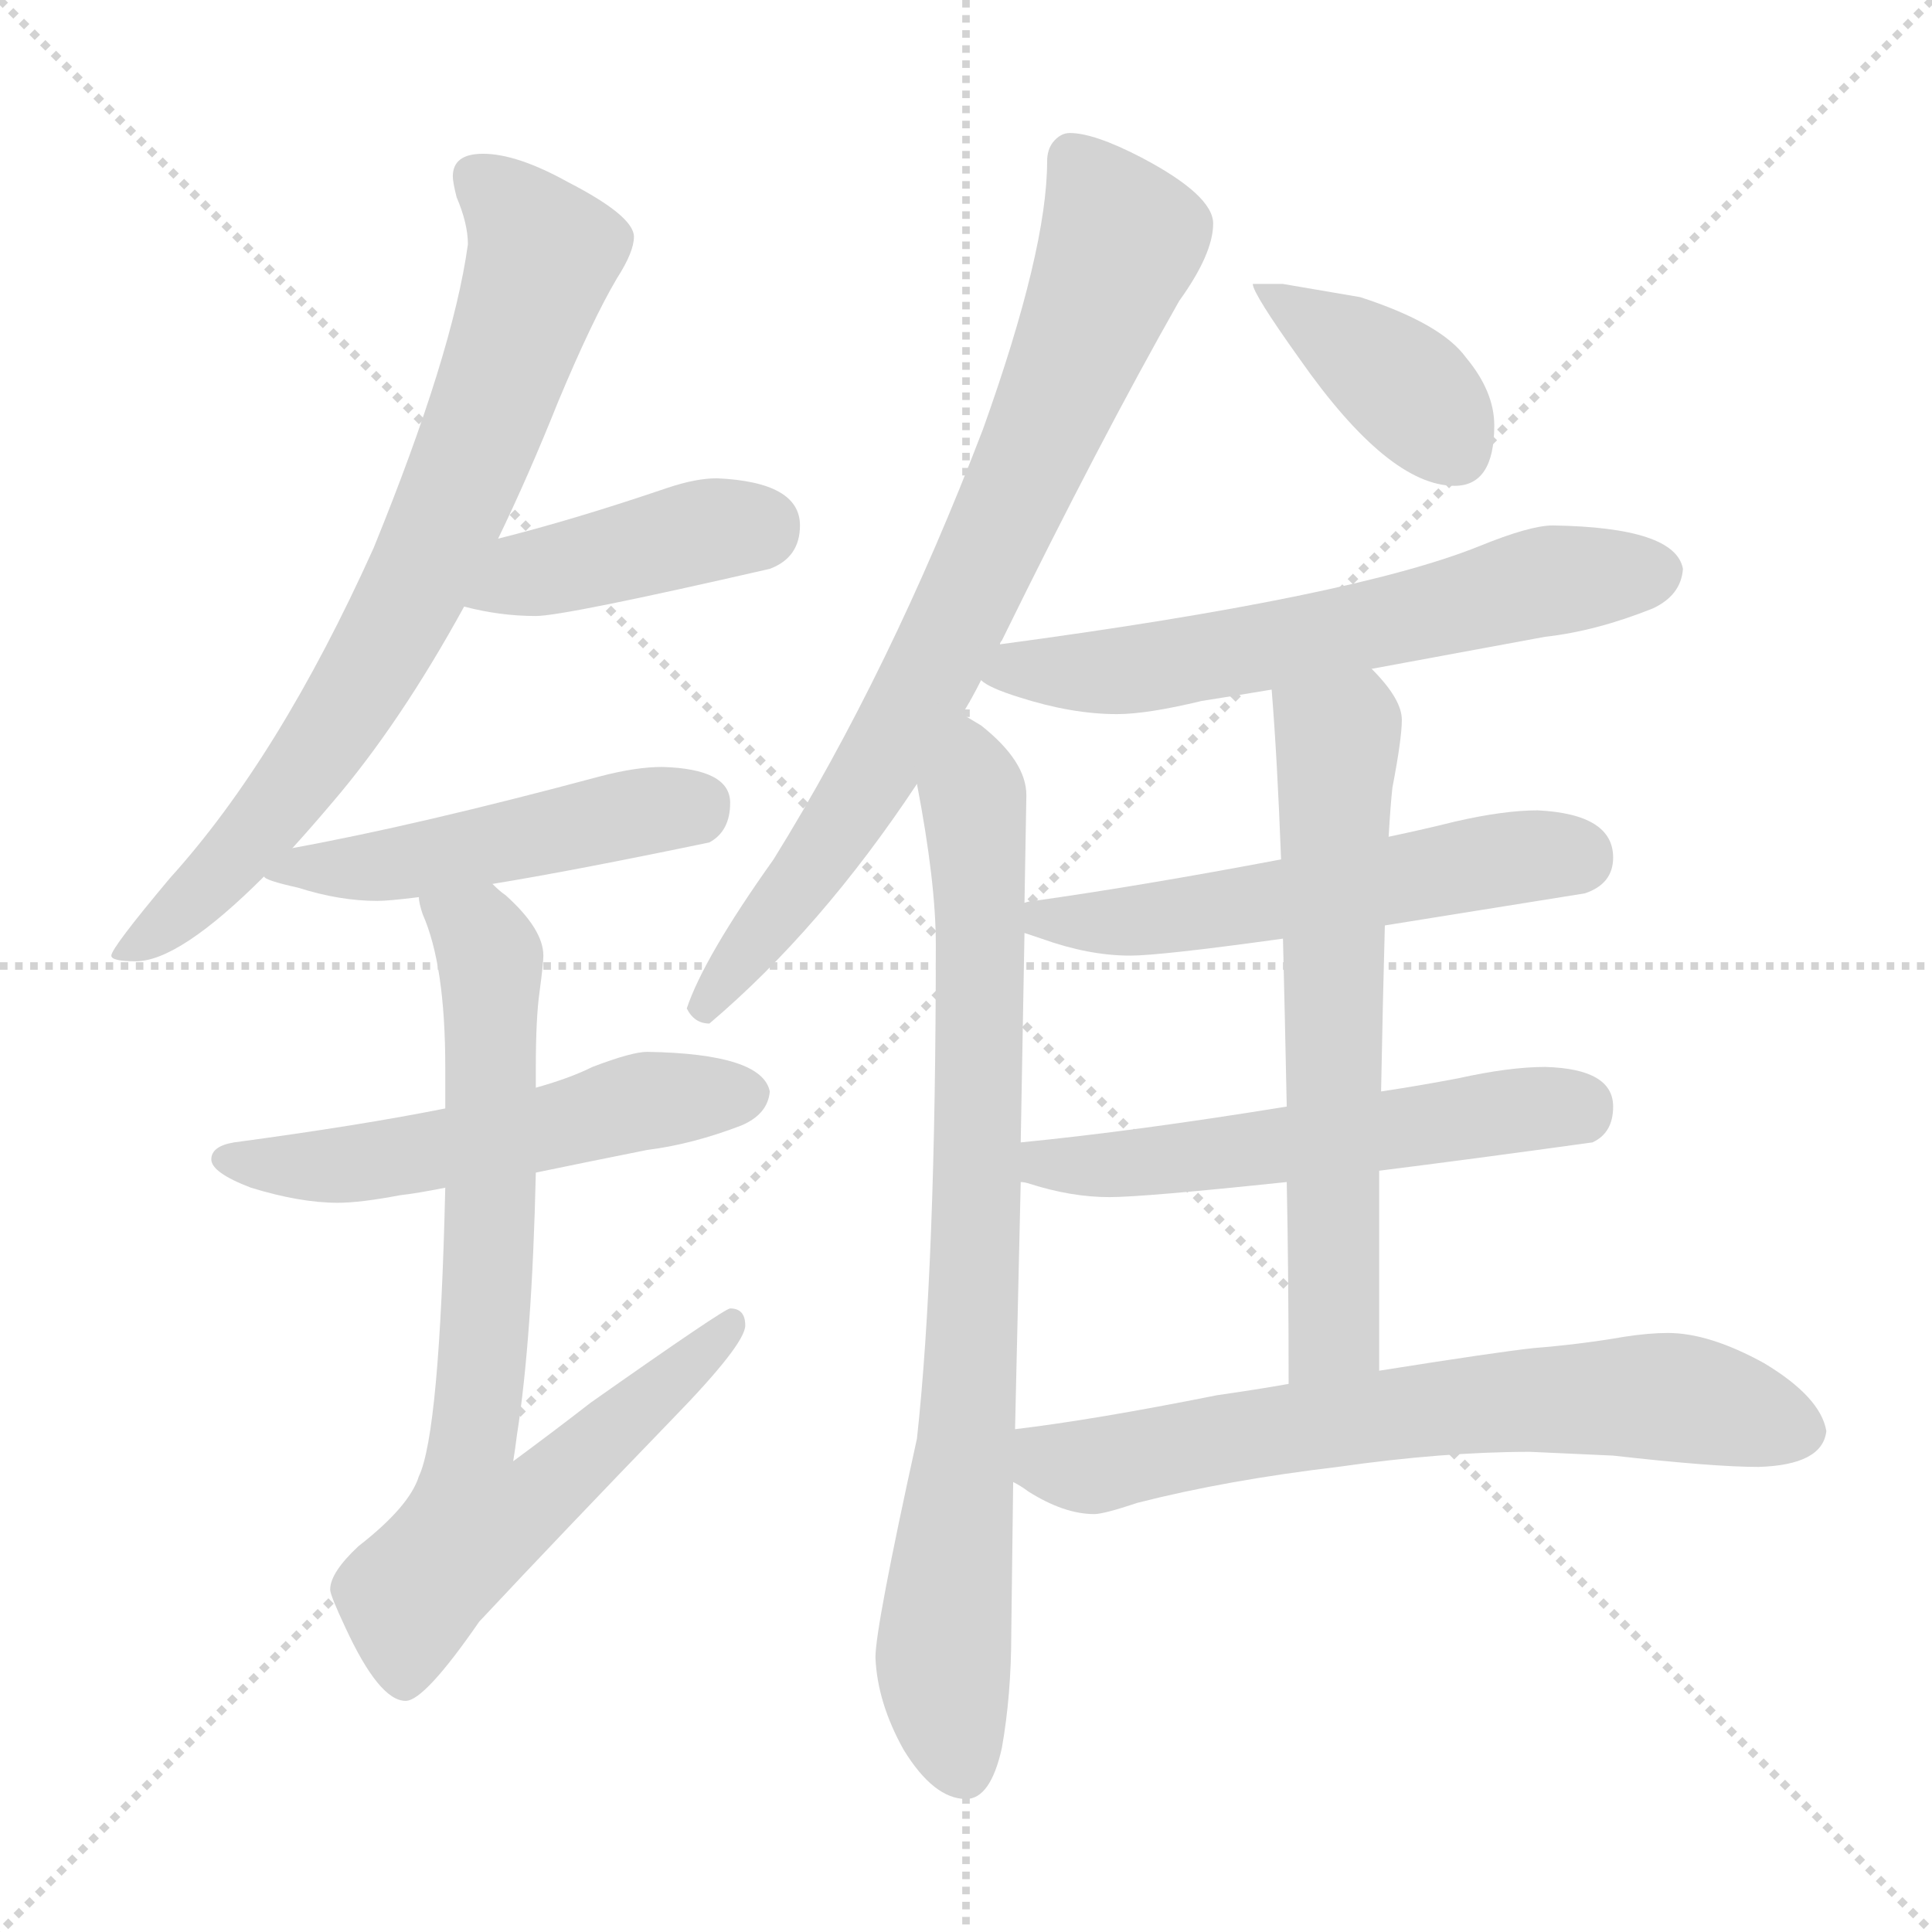 <svg xmlns="http://www.w3.org/2000/svg" version="1.1" viewBox="0 0 1024 1024">
  <g stroke="lightgray" stroke-dasharray="1,1" stroke-width="1" transform="scale(4, 4)">
    <line x1="0" y1="0" x2="256" y2="256" />
    <line x1="256" y1="0" x2="0" y2="256" />
    <line x1="128" y1="0" x2="128" y2="256" />
    <line x1="0" y1="128" x2="256" y2="128" />
  </g>
  <g transform="scale(1.0, -1.0) translate(0.0, -812.50)">
    <style type="text/css">
      
        @keyframes keyframes0 {
          from {
            stroke: blue;
            stroke-dashoffset: 751;
            stroke-width: 128;
          }
          71% {
            animation-timing-function: step-end;
            stroke: blue;
            stroke-dashoffset: 0;
            stroke-width: 128;
          }
          to {
            stroke: black;
            stroke-width: 1024;
          }
        }
        #make-me-a-hanzi-animation-0 {
          animation: keyframes0 0.861s both;
          animation-delay: 0s;
          animation-timing-function: linear;
        }
      
        @keyframes keyframes1 {
          from {
            stroke: blue;
            stroke-dashoffset: 413;
            stroke-width: 128;
          }
          57% {
            animation-timing-function: step-end;
            stroke: blue;
            stroke-dashoffset: 0;
            stroke-width: 128;
          }
          to {
            stroke: black;
            stroke-width: 1024;
          }
        }
        #make-me-a-hanzi-animation-1 {
          animation: keyframes1 0.586s both;
          animation-delay: 0.861s;
          animation-timing-function: linear;
        }
      
        @keyframes keyframes2 {
          from {
            stroke: blue;
            stroke-dashoffset: 483;
            stroke-width: 128;
          }
          61% {
            animation-timing-function: step-end;
            stroke: blue;
            stroke-dashoffset: 0;
            stroke-width: 128;
          }
          to {
            stroke: black;
            stroke-width: 1024;
          }
        }
        #make-me-a-hanzi-animation-2 {
          animation: keyframes2 0.643s both;
          animation-delay: 1.447s;
          animation-timing-function: linear;
        }
      
        @keyframes keyframes3 {
          from {
            stroke: blue;
            stroke-dashoffset: 536;
            stroke-width: 128;
          }
          64% {
            animation-timing-function: step-end;
            stroke: blue;
            stroke-dashoffset: 0;
            stroke-width: 128;
          }
          to {
            stroke: black;
            stroke-width: 1024;
          }
        }
        #make-me-a-hanzi-animation-3 {
          animation: keyframes3 0.686s both;
          animation-delay: 2.09s;
          animation-timing-function: linear;
        }
      
        @keyframes keyframes4 {
          from {
            stroke: blue;
            stroke-dashoffset: 774;
            stroke-width: 128;
          }
          72% {
            animation-timing-function: step-end;
            stroke: blue;
            stroke-dashoffset: 0;
            stroke-width: 128;
          }
          to {
            stroke: black;
            stroke-width: 1024;
          }
        }
        #make-me-a-hanzi-animation-4 {
          animation: keyframes4 0.88s both;
          animation-delay: 2.777s;
          animation-timing-function: linear;
        }
      
        @keyframes keyframes5 {
          from {
            stroke: blue;
            stroke-dashoffset: 769;
            stroke-width: 128;
          }
          71% {
            animation-timing-function: step-end;
            stroke: blue;
            stroke-dashoffset: 0;
            stroke-width: 128;
          }
          to {
            stroke: black;
            stroke-width: 1024;
          }
        }
        #make-me-a-hanzi-animation-5 {
          animation: keyframes5 0.876s both;
          animation-delay: 3.656s;
          animation-timing-function: linear;
        }
      
        @keyframes keyframes6 {
          from {
            stroke: blue;
            stroke-dashoffset: 808;
            stroke-width: 128;
          }
          72% {
            animation-timing-function: step-end;
            stroke: blue;
            stroke-dashoffset: 0;
            stroke-width: 128;
          }
          to {
            stroke: black;
            stroke-width: 1024;
          }
        }
        #make-me-a-hanzi-animation-6 {
          animation: keyframes6 0.908s both;
          animation-delay: 4.532s;
          animation-timing-function: linear;
        }
      
        @keyframes keyframes7 {
          from {
            stroke: blue;
            stroke-dashoffset: 393;
            stroke-width: 128;
          }
          56% {
            animation-timing-function: step-end;
            stroke: blue;
            stroke-dashoffset: 0;
            stroke-width: 128;
          }
          to {
            stroke: black;
            stroke-width: 1024;
          }
        }
        #make-me-a-hanzi-animation-7 {
          animation: keyframes7 0.57s both;
          animation-delay: 5.44s;
          animation-timing-function: linear;
        }
      
        @keyframes keyframes8 {
          from {
            stroke: blue;
            stroke-dashoffset: 613;
            stroke-width: 128;
          }
          67% {
            animation-timing-function: step-end;
            stroke: blue;
            stroke-dashoffset: 0;
            stroke-width: 128;
          }
          to {
            stroke: black;
            stroke-width: 1024;
          }
        }
        #make-me-a-hanzi-animation-8 {
          animation: keyframes8 0.749s both;
          animation-delay: 6.01s;
          animation-timing-function: linear;
        }
      
        @keyframes keyframes9 {
          from {
            stroke: blue;
            stroke-dashoffset: 550;
            stroke-width: 128;
          }
          64% {
            animation-timing-function: step-end;
            stroke: blue;
            stroke-dashoffset: 0;
            stroke-width: 128;
          }
          to {
            stroke: black;
            stroke-width: 1024;
          }
        }
        #make-me-a-hanzi-animation-9 {
          animation: keyframes9 0.698s both;
          animation-delay: 6.758s;
          animation-timing-function: linear;
        }
      
        @keyframes keyframes10 {
          from {
            stroke: blue;
            stroke-dashoffset: 550;
            stroke-width: 128;
          }
          64% {
            animation-timing-function: step-end;
            stroke: blue;
            stroke-dashoffset: 0;
            stroke-width: 128;
          }
          to {
            stroke: black;
            stroke-width: 1024;
          }
        }
        #make-me-a-hanzi-animation-10 {
          animation: keyframes10 0.698s both;
          animation-delay: 7.456s;
          animation-timing-function: linear;
        }
      
        @keyframes keyframes11 {
          from {
            stroke: blue;
            stroke-dashoffset: 631;
            stroke-width: 128;
          }
          67% {
            animation-timing-function: step-end;
            stroke: blue;
            stroke-dashoffset: 0;
            stroke-width: 128;
          }
          to {
            stroke: black;
            stroke-width: 1024;
          }
        }
        #make-me-a-hanzi-animation-11 {
          animation: keyframes11 0.764s both;
          animation-delay: 8.154s;
          animation-timing-function: linear;
        }
      
        @keyframes keyframes12 {
          from {
            stroke: blue;
            stroke-dashoffset: 675;
            stroke-width: 128;
          }
          69% {
            animation-timing-function: step-end;
            stroke: blue;
            stroke-dashoffset: 0;
            stroke-width: 128;
          }
          to {
            stroke: black;
            stroke-width: 1024;
          }
        }
        #make-me-a-hanzi-animation-12 {
          animation: keyframes12 0.799s both;
          animation-delay: 8.917s;
          animation-timing-function: linear;
        }
      
    </style>
    
      <path d="M 256 731 Q 240 731 240 719 Q 240 716 242 708 Q 248 694 248 683 Q 240 625 198 522 Q 148 411 90 347 Q 59 310 59 306 Q 59 303 72 303 Q 95 303 140 348 L 155 363 Q 165 374 176 387 Q 212 429 246 491 L 264 527 Q 280 560 296 600 Q 314 643 327 665 Q 336 679 336 687 Q 336 698 301 716 Q 274 731 256 731 Z" fill="lightgray" />
    
      <path d="M 246 491 Q 265 486 284 486 Q 299 486 408 511 Q 424 517 424 534 Q 424 557 380 559 Q 369 559 354 554 Q 304 537 264 527 C 235 520 217 498 246 491 Z" fill="lightgray" />
    
      <path d="M 140 348 Q 140 346 158 342 Q 180 335 200 335 Q 206 335 222 337 L 261 344 Q 304 351 376 366 Q 387 372 387 387 Q 387 405 351 406 Q 337 406 318 401 Q 221 375 155 363 C 126 358 121 357 140 348 Z" fill="lightgray" />
    
      <path d="M 236 225 Q 191 216 124 207 Q 112 205 112 198 Q 112 191 133 183 Q 159 175 179 175 Q 191 175 212 179 Q 221 180 236 183 L 284 191 Q 308 196 343 203 Q 367 206 393 216 Q 407 222 408 234 Q 404 254 343 255 Q 335 255 314 247 Q 302 241 284 236 L 236 225 Z" fill="lightgray" />
    
      <path d="M 222 337 Q 222 334 224 328 Q 236 301 236 247 L 236 225 L 236 183 Q 233 53 222 30 Q 217 14 190 -7 Q 175 -21 175 -30 Q 175 -33 183 -50 Q 201 -89 215 -89 Q 225 -89 254 -47 Q 298 0 356 60 Q 395 100 395 110 Q 395 119 387 119 Q 384 119 313 69 Q 295 55 272 38 Q 273 44 274 52 Q 282 103 284 191 L 284 236 L 284 247 Q 284 273 286 287 Q 288 302 288 306 Q 288 320 268 338 Q 265 340 261 344 C 239 364 213 366 222 337 Z" fill="lightgray" />
    
      <path d="M 567 742 Q 562 742 558 737 Q 555 733 555 727 Q 555 680 521 585 Q 472 457 410 357 Q 373 305 364 278 Q 368 270 376 270 Q 435 320 486 397 L 510 434 Q 515 442 520 452 L 530 471 Q 530 472 531 473 Q 583 579 625 653 Q 643 678 643 694 Q 643 709 605 729 Q 580 742 567 742 Z" fill="lightgray" />
    
      <path d="M 486 397 Q 496 345 496 312 Q 496 141 486 50 Q 464 -50 464 -66 Q 465 -90 479 -115 Q 495 -141 512 -141 Q 525 -141 531 -114 Q 536 -86 536 -53 L 537 27 L 538 55 L 541 186 L 541 207 L 543 318 L 543 334 L 544 391 Q 544 409 520 428 L 510 434 C 485 451 481 427 486 397 Z" fill="lightgray" />
    
      <path d="M 680 662 L 664 662 Q 664 657 689 622 Q 736 555 771 555 Q 792 555 792 587 Q 792 605 777 623 Q 764 641 721 655 L 680 662 Z" fill="lightgray" />
    
      <path d="M 727 458 Q 765 465 819 475 Q 846 478 876 490 Q 891 497 892 511 Q 888 533 823 534 Q 811 534 784 523 Q 717 496 530 471 C 500 467 494 466 520 452 Q 524 448 540 443 Q 568 434 592 434 Q 608 434 637 441 Q 650 443 674 447 L 727 458 Z" fill="lightgray" />
    
      <path d="M 734 322 Q 778 329 840 339 Q 855 344 855 358 Q 855 381 815 383 Q 797 383 771 377 Q 755 373 736 369 L 679 357 Q 605 343 548 335 Q 546 335 543 334 C 513 329 515 328 543 318 Q 546 317 552 315 Q 577 306 599 306 Q 615 306 680 315 L 734 322 Z" fill="lightgray" />
    
      <path d="M 731 192 Q 779 198 844 207 Q 855 212 855 226 Q 855 246 819 247 Q 800 247 773 241 Q 752 237 732 234 L 682 226 Q 602 213 541 207 C 511 204 512 193 541 186 Q 543 186 546 185 Q 568 178 588 178 Q 606 178 682 186 L 731 192 Z" fill="lightgray" />
    
      <path d="M 731 86 L 731 192 L 732 234 Q 733 286 734 322 L 736 369 Q 737 386 738 395 Q 743 421 743 431 Q 743 442 727 458 C 707 480 672 477 674 447 Q 677 410 679 357 L 680 315 Q 681 275 682 226 L 682 186 Q 683 137 683 79 C 683 49 731 56 731 86 Z" fill="lightgray" />
    
      <path d="M 537 27 Q 541 25 545 22 Q 564 10 580 10 Q 585 10 603 16 Q 650 28 709 35 Q 765 43 811 43 L 855 41 Q 908 35 932 35 Q 966 36 968 54 Q 965 72 935 90 Q 906 106 884 106 Q 874 106 861 104 Q 838 100 813 98 Q 794 96 731 86 L 683 79 Q 666 76 645 73 Q 580 60 538 55 C 508 51 511 43 537 27 Z" fill="lightgray" />
    
    
      <clipPath id="make-me-a-hanzi-clip-0">
        <path d="M 256 731 Q 240 731 240 719 Q 240 716 242 708 Q 248 694 248 683 Q 240 625 198 522 Q 148 411 90 347 Q 59 310 59 306 Q 59 303 72 303 Q 95 303 140 348 L 155 363 Q 165 374 176 387 Q 212 429 246 491 L 264 527 Q 280 560 296 600 Q 314 643 327 665 Q 336 679 336 687 Q 336 698 301 716 Q 274 731 256 731 Z" />
      </clipPath>
      <path clip-path="url(#make-me-a-hanzi-clip-0)" d="M 253 719 L 288 678 L 235 534 L 202 468 L 155 395 L 121 353 L 66 305" fill="none" id="make-me-a-hanzi-animation-0" stroke-dasharray="623 1246" stroke-linecap="round" />
    
      <clipPath id="make-me-a-hanzi-clip-1">
        <path d="M 246 491 Q 265 486 284 486 Q 299 486 408 511 Q 424 517 424 534 Q 424 557 380 559 Q 369 559 354 554 Q 304 537 264 527 C 235 520 217 498 246 491 Z" />
      </clipPath>
      <path clip-path="url(#make-me-a-hanzi-clip-1)" d="M 253 495 L 354 527 L 405 534" fill="none" id="make-me-a-hanzi-animation-1" stroke-dasharray="285 570" stroke-linecap="round" />
    
      <clipPath id="make-me-a-hanzi-clip-2">
        <path d="M 140 348 Q 140 346 158 342 Q 180 335 200 335 Q 206 335 222 337 L 261 344 Q 304 351 376 366 Q 387 372 387 387 Q 387 405 351 406 Q 337 406 318 401 Q 221 375 155 363 C 126 358 121 357 140 348 Z" />
      </clipPath>
      <path clip-path="url(#make-me-a-hanzi-clip-2)" d="M 145 351 L 194 352 L 369 386" fill="none" id="make-me-a-hanzi-animation-2" stroke-dasharray="355 710" stroke-linecap="round" />
    
      <clipPath id="make-me-a-hanzi-clip-3">
        <path d="M 236 225 Q 191 216 124 207 Q 112 205 112 198 Q 112 191 133 183 Q 159 175 179 175 Q 191 175 212 179 Q 221 180 236 183 L 284 191 Q 308 196 343 203 Q 367 206 393 216 Q 407 222 408 234 Q 404 254 343 255 Q 335 255 314 247 Q 302 241 284 236 L 236 225 Z" />
      </clipPath>
      <path clip-path="url(#make-me-a-hanzi-clip-3)" d="M 121 199 L 191 196 L 353 231 L 397 233" fill="none" id="make-me-a-hanzi-animation-3" stroke-dasharray="408 816" stroke-linecap="round" />
    
      <clipPath id="make-me-a-hanzi-clip-4">
        <path d="M 222 337 Q 222 334 224 328 Q 236 301 236 247 L 236 225 L 236 183 Q 233 53 222 30 Q 217 14 190 -7 Q 175 -21 175 -30 Q 175 -33 183 -50 Q 201 -89 215 -89 Q 225 -89 254 -47 Q 298 0 356 60 Q 395 100 395 110 Q 395 119 387 119 Q 384 119 313 69 Q 295 55 272 38 Q 273 44 274 52 Q 282 103 284 191 L 284 236 L 284 247 Q 284 273 286 287 Q 288 302 288 306 Q 288 320 268 338 Q 265 340 261 344 C 239 364 213 366 222 337 Z" />
      </clipPath>
      <path clip-path="url(#make-me-a-hanzi-clip-4)" d="M 229 334 L 256 315 L 260 305 L 258 114 L 248 34 L 252 6 L 279 14 L 388 112" fill="none" id="make-me-a-hanzi-animation-4" stroke-dasharray="646 1292" stroke-linecap="round" />
    
      <clipPath id="make-me-a-hanzi-clip-5">
        <path d="M 567 742 Q 562 742 558 737 Q 555 733 555 727 Q 555 680 521 585 Q 472 457 410 357 Q 373 305 364 278 Q 368 270 376 270 Q 435 320 486 397 L 510 434 Q 515 442 520 452 L 530 471 Q 530 472 531 473 Q 583 579 625 653 Q 643 678 643 694 Q 643 709 605 729 Q 580 742 567 742 Z" />
      </clipPath>
      <path clip-path="url(#make-me-a-hanzi-clip-5)" d="M 569 728 L 594 684 L 541 555 L 455 389 L 374 280" fill="none" id="make-me-a-hanzi-animation-5" stroke-dasharray="641 1282" stroke-linecap="round" />
    
      <clipPath id="make-me-a-hanzi-clip-6">
        <path d="M 486 397 Q 496 345 496 312 Q 496 141 486 50 Q 464 -50 464 -66 Q 465 -90 479 -115 Q 495 -141 512 -141 Q 525 -141 531 -114 Q 536 -86 536 -53 L 537 27 L 538 55 L 541 186 L 541 207 L 543 318 L 543 334 L 544 391 Q 544 409 520 428 L 510 434 C 485 451 481 427 486 397 Z" />
      </clipPath>
      <path clip-path="url(#make-me-a-hanzi-clip-6)" d="M 511 425 L 520 322 L 518 165 L 500 -61 L 510 -125" fill="none" id="make-me-a-hanzi-animation-6" stroke-dasharray="680 1360" stroke-linecap="round" />
    
      <clipPath id="make-me-a-hanzi-clip-7">
        <path d="M 680 662 L 664 662 Q 664 657 689 622 Q 736 555 771 555 Q 792 555 792 587 Q 792 605 777 623 Q 764 641 721 655 L 680 662 Z" />
      </clipPath>
      <path clip-path="url(#make-me-a-hanzi-clip-7)" d="M 668 660 L 749 604 L 772 573" fill="none" id="make-me-a-hanzi-animation-7" stroke-dasharray="265 530" stroke-linecap="round" />
    
      <clipPath id="make-me-a-hanzi-clip-8">
        <path d="M 727 458 Q 765 465 819 475 Q 846 478 876 490 Q 891 497 892 511 Q 888 533 823 534 Q 811 534 784 523 Q 717 496 530 471 C 500 467 494 466 520 452 Q 524 448 540 443 Q 568 434 592 434 Q 608 434 637 441 Q 650 443 674 447 L 727 458 Z" />
      </clipPath>
      <path clip-path="url(#make-me-a-hanzi-clip-8)" d="M 526 455 L 597 457 L 815 504 L 878 509" fill="none" id="make-me-a-hanzi-animation-8" stroke-dasharray="485 970" stroke-linecap="round" />
    
      <clipPath id="make-me-a-hanzi-clip-9">
        <path d="M 734 322 Q 778 329 840 339 Q 855 344 855 358 Q 855 381 815 383 Q 797 383 771 377 Q 755 373 736 369 L 679 357 Q 605 343 548 335 Q 546 335 543 334 C 513 329 515 328 543 318 Q 546 317 552 315 Q 577 306 599 306 Q 615 306 680 315 L 734 322 Z" />
      </clipPath>
      <path clip-path="url(#make-me-a-hanzi-clip-9)" d="M 546 330 L 563 323 L 593 323 L 784 355 L 836 358" fill="none" id="make-me-a-hanzi-animation-9" stroke-dasharray="422 844" stroke-linecap="round" />
    
      <clipPath id="make-me-a-hanzi-clip-10">
        <path d="M 731 192 Q 779 198 844 207 Q 855 212 855 226 Q 855 246 819 247 Q 800 247 773 241 Q 752 237 732 234 L 682 226 Q 602 213 541 207 C 511 204 512 193 541 186 Q 543 186 546 185 Q 568 178 588 178 Q 606 178 682 186 L 731 192 Z" />
      </clipPath>
      <path clip-path="url(#make-me-a-hanzi-clip-10)" d="M 545 191 L 668 202 L 826 227 L 836 224" fill="none" id="make-me-a-hanzi-animation-10" stroke-dasharray="422 844" stroke-linecap="round" />
    
      <clipPath id="make-me-a-hanzi-clip-11">
        <path d="M 731 86 L 731 192 L 732 234 Q 733 286 734 322 L 736 369 Q 737 386 738 395 Q 743 421 743 431 Q 743 442 727 458 C 707 480 672 477 674 447 Q 677 410 679 357 L 680 315 Q 681 275 682 226 L 682 186 Q 683 137 683 79 C 683 49 731 56 731 86 Z" />
      </clipPath>
      <path clip-path="url(#make-me-a-hanzi-clip-11)" d="M 682 441 L 709 420 L 707 107 L 688 87" fill="none" id="make-me-a-hanzi-animation-11" stroke-dasharray="503 1006" stroke-linecap="round" />
    
      <clipPath id="make-me-a-hanzi-clip-12">
        <path d="M 537 27 Q 541 25 545 22 Q 564 10 580 10 Q 585 10 603 16 Q 650 28 709 35 Q 765 43 811 43 L 855 41 Q 908 35 932 35 Q 966 36 968 54 Q 965 72 935 90 Q 906 106 884 106 Q 874 106 861 104 Q 838 100 813 98 Q 794 96 731 86 L 683 79 Q 666 76 645 73 Q 580 60 538 55 C 508 51 511 43 537 27 Z" />
      </clipPath>
      <path clip-path="url(#make-me-a-hanzi-clip-12)" d="M 545 48 L 557 38 L 580 35 L 704 59 L 860 72 L 894 71 L 955 54" fill="none" id="make-me-a-hanzi-animation-12" stroke-dasharray="547 1094" stroke-linecap="round" />
    
  </g>
</svg>